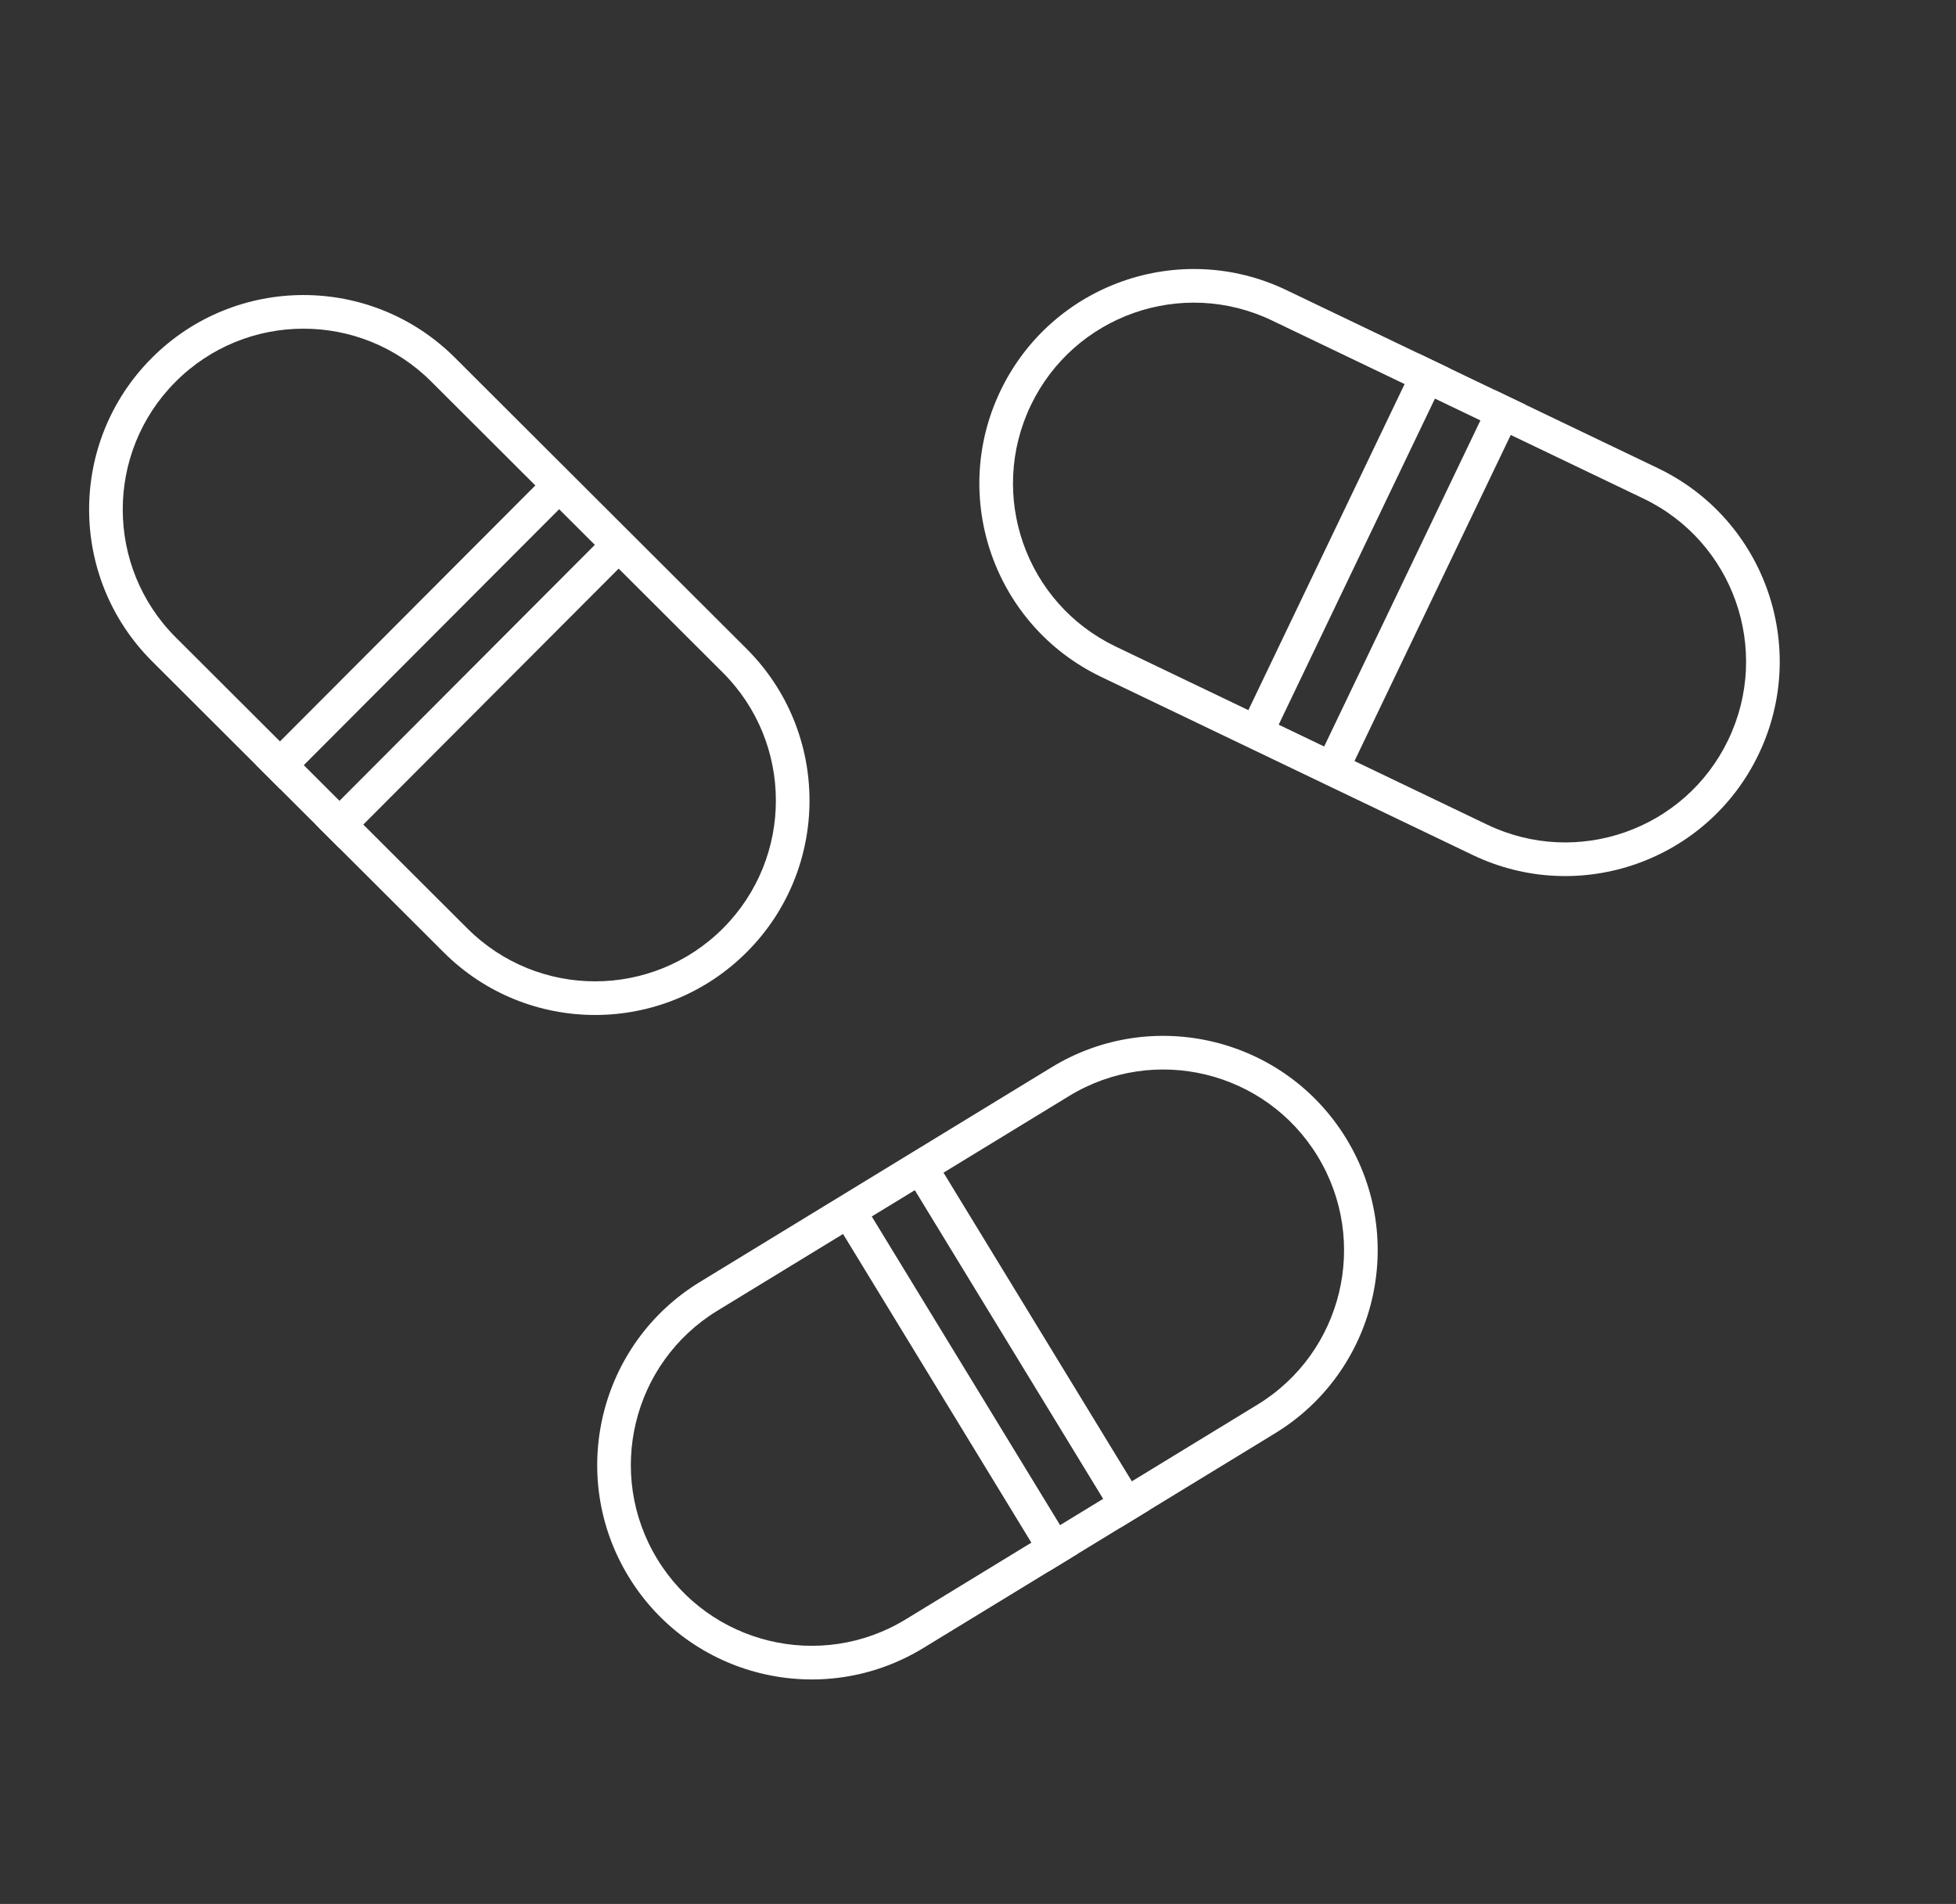 <svg width="410" height="399" viewBox="0 0 410 399" fill="none" xmlns="http://www.w3.org/2000/svg">
<rect x="0" y="0" width="410" height="399" fill="#333333" stroke="none"/>
<path fill-rule="evenodd" clip-rule="evenodd" d="M189.864 339.352L263.575 294.367C281.437 283.466 287.08 260.149 276.178 242.287C265.277 224.425 241.96 218.782 224.098 229.683L150.388 274.668C132.526 285.569 126.883 308.886 137.784 326.748C148.685 344.61 172.002 350.253 189.864 339.352ZM282.196 238.615C269.266 217.43 241.611 210.737 220.426 223.666L146.716 268.651C125.531 281.58 118.838 309.235 131.767 330.421C144.696 351.606 172.351 358.299 193.537 345.369L267.247 300.385C288.432 287.455 295.125 259.8 282.196 238.615Z" fill="white"/>
<path d="M219.859 329.3L174.875 255.59L180.892 251.918L225.877 325.628L219.859 329.3Z" fill="white"/>
<path d="M234.902 320.12L189.918 246.41L195.935 242.737L240.919 316.448L234.902 320.12Z" fill="white"/>
<path fill-rule="evenodd" clip-rule="evenodd" d="M36.855 133.59L97.981 194.586C112.793 209.367 136.783 209.342 151.564 194.529C166.345 179.717 166.32 155.726 151.507 140.945L90.382 79.95C75.57 65.169 51.579 65.194 36.798 80.007C22.017 94.819 22.043 118.809 36.855 133.59ZM156.554 199.508C174.085 181.94 174.055 153.487 156.487 135.956L95.361 74.96C77.793 57.429 49.339 57.459 31.808 75.027C14.277 92.596 14.308 121.049 31.876 138.58L93.001 199.576C110.57 217.107 139.023 217.077 156.554 199.508Z" fill="white"/>
<path d="M53.707 160.362L114.703 99.236L119.693 104.216L58.697 165.341L53.707 160.362Z" fill="white"/>
<path d="M66.184 172.81L127.179 111.684L132.169 116.663L71.173 177.789L66.184 172.81Z" fill="white"/>
<path fill-rule="evenodd" clip-rule="evenodd" d="M344.479 104.478L266.609 67.156C247.738 58.111 225.109 66.077 216.065 84.947C207.02 103.818 214.986 126.447 233.856 135.491L311.727 172.814C330.598 181.858 353.227 173.892 362.271 155.022C371.315 136.152 363.35 113.522 344.479 104.478ZM209.708 81.901C198.981 104.282 208.429 131.121 230.81 141.848L308.68 179.17C331.062 189.897 357.901 180.45 368.628 158.069C379.355 135.688 369.907 108.848 347.526 98.121L269.655 60.799C247.274 50.072 220.435 59.52 209.708 81.901Z" fill="white"/>
<path d="M319.715 84.794L282.393 162.665L276.036 159.618L313.358 81.748L319.715 84.794Z" fill="white"/>
<path d="M303.824 77.178L266.502 155.049L260.145 152.002L297.467 74.132L303.824 77.178Z" fill="white"/>
</svg>
